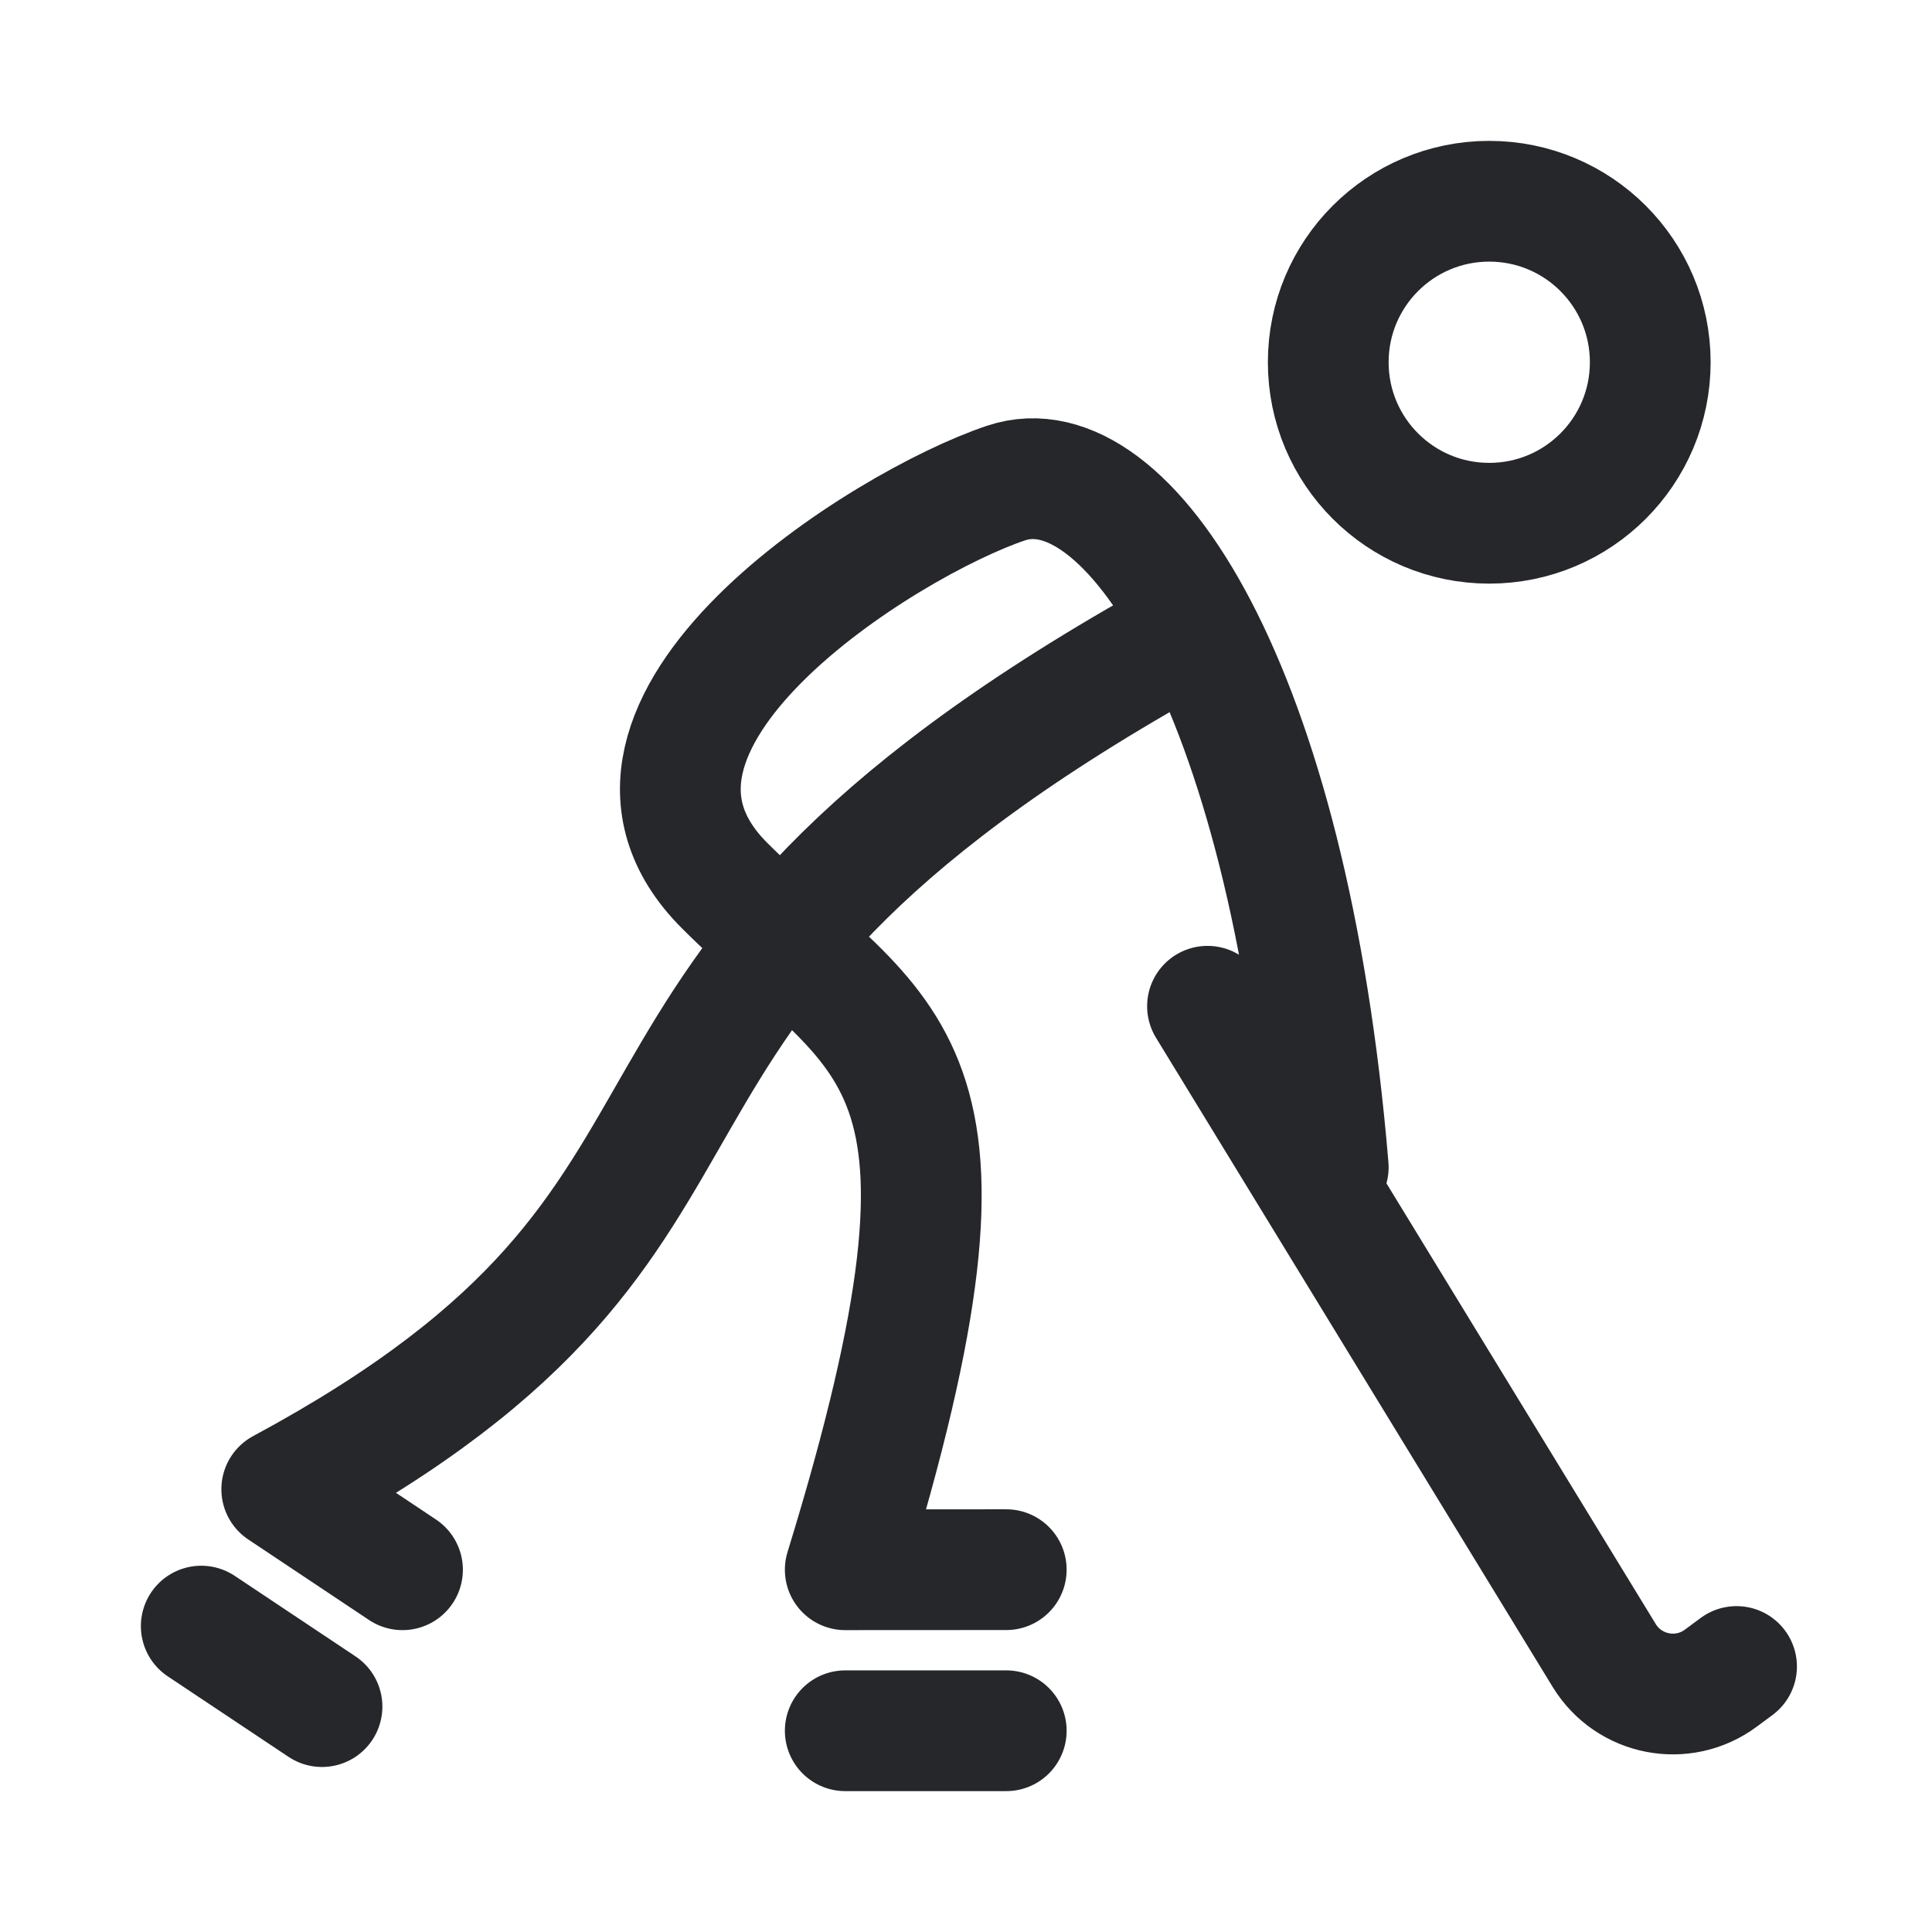 <svg width="24" height="24" viewBox="0 0 24 24" fill="none" xmlns="http://www.w3.org/2000/svg">
<path d="M14.5 8C6.5 12.5 10 15 3.5 18.5L5 19.5M2.5 20.2L4 21.2M10.5 21.5H12.5M21.572 20.702L21.379 20.845C20.907 21.197 20.235 21.067 19.928 20.565L15 12.5M16.5 14.5C16 8.5 14 5.5 12.5 6C11.001 6.5 7 9 9 11C11 12.999 12.5 12.999 10.5 19.5L12.5 19.499M20.5 4.5C20.5 5.605 19.605 6.5 18.5 6.5C17.395 6.5 16.5 5.605 16.5 4.5C16.5 3.395 17.395 2.5 18.5 2.5C19.605 2.5 20.5 3.395 20.5 4.5Z" stroke="#26272B" stroke-width="1.5" stroke-linecap="round" stroke-linejoin="round"/>
</svg>
